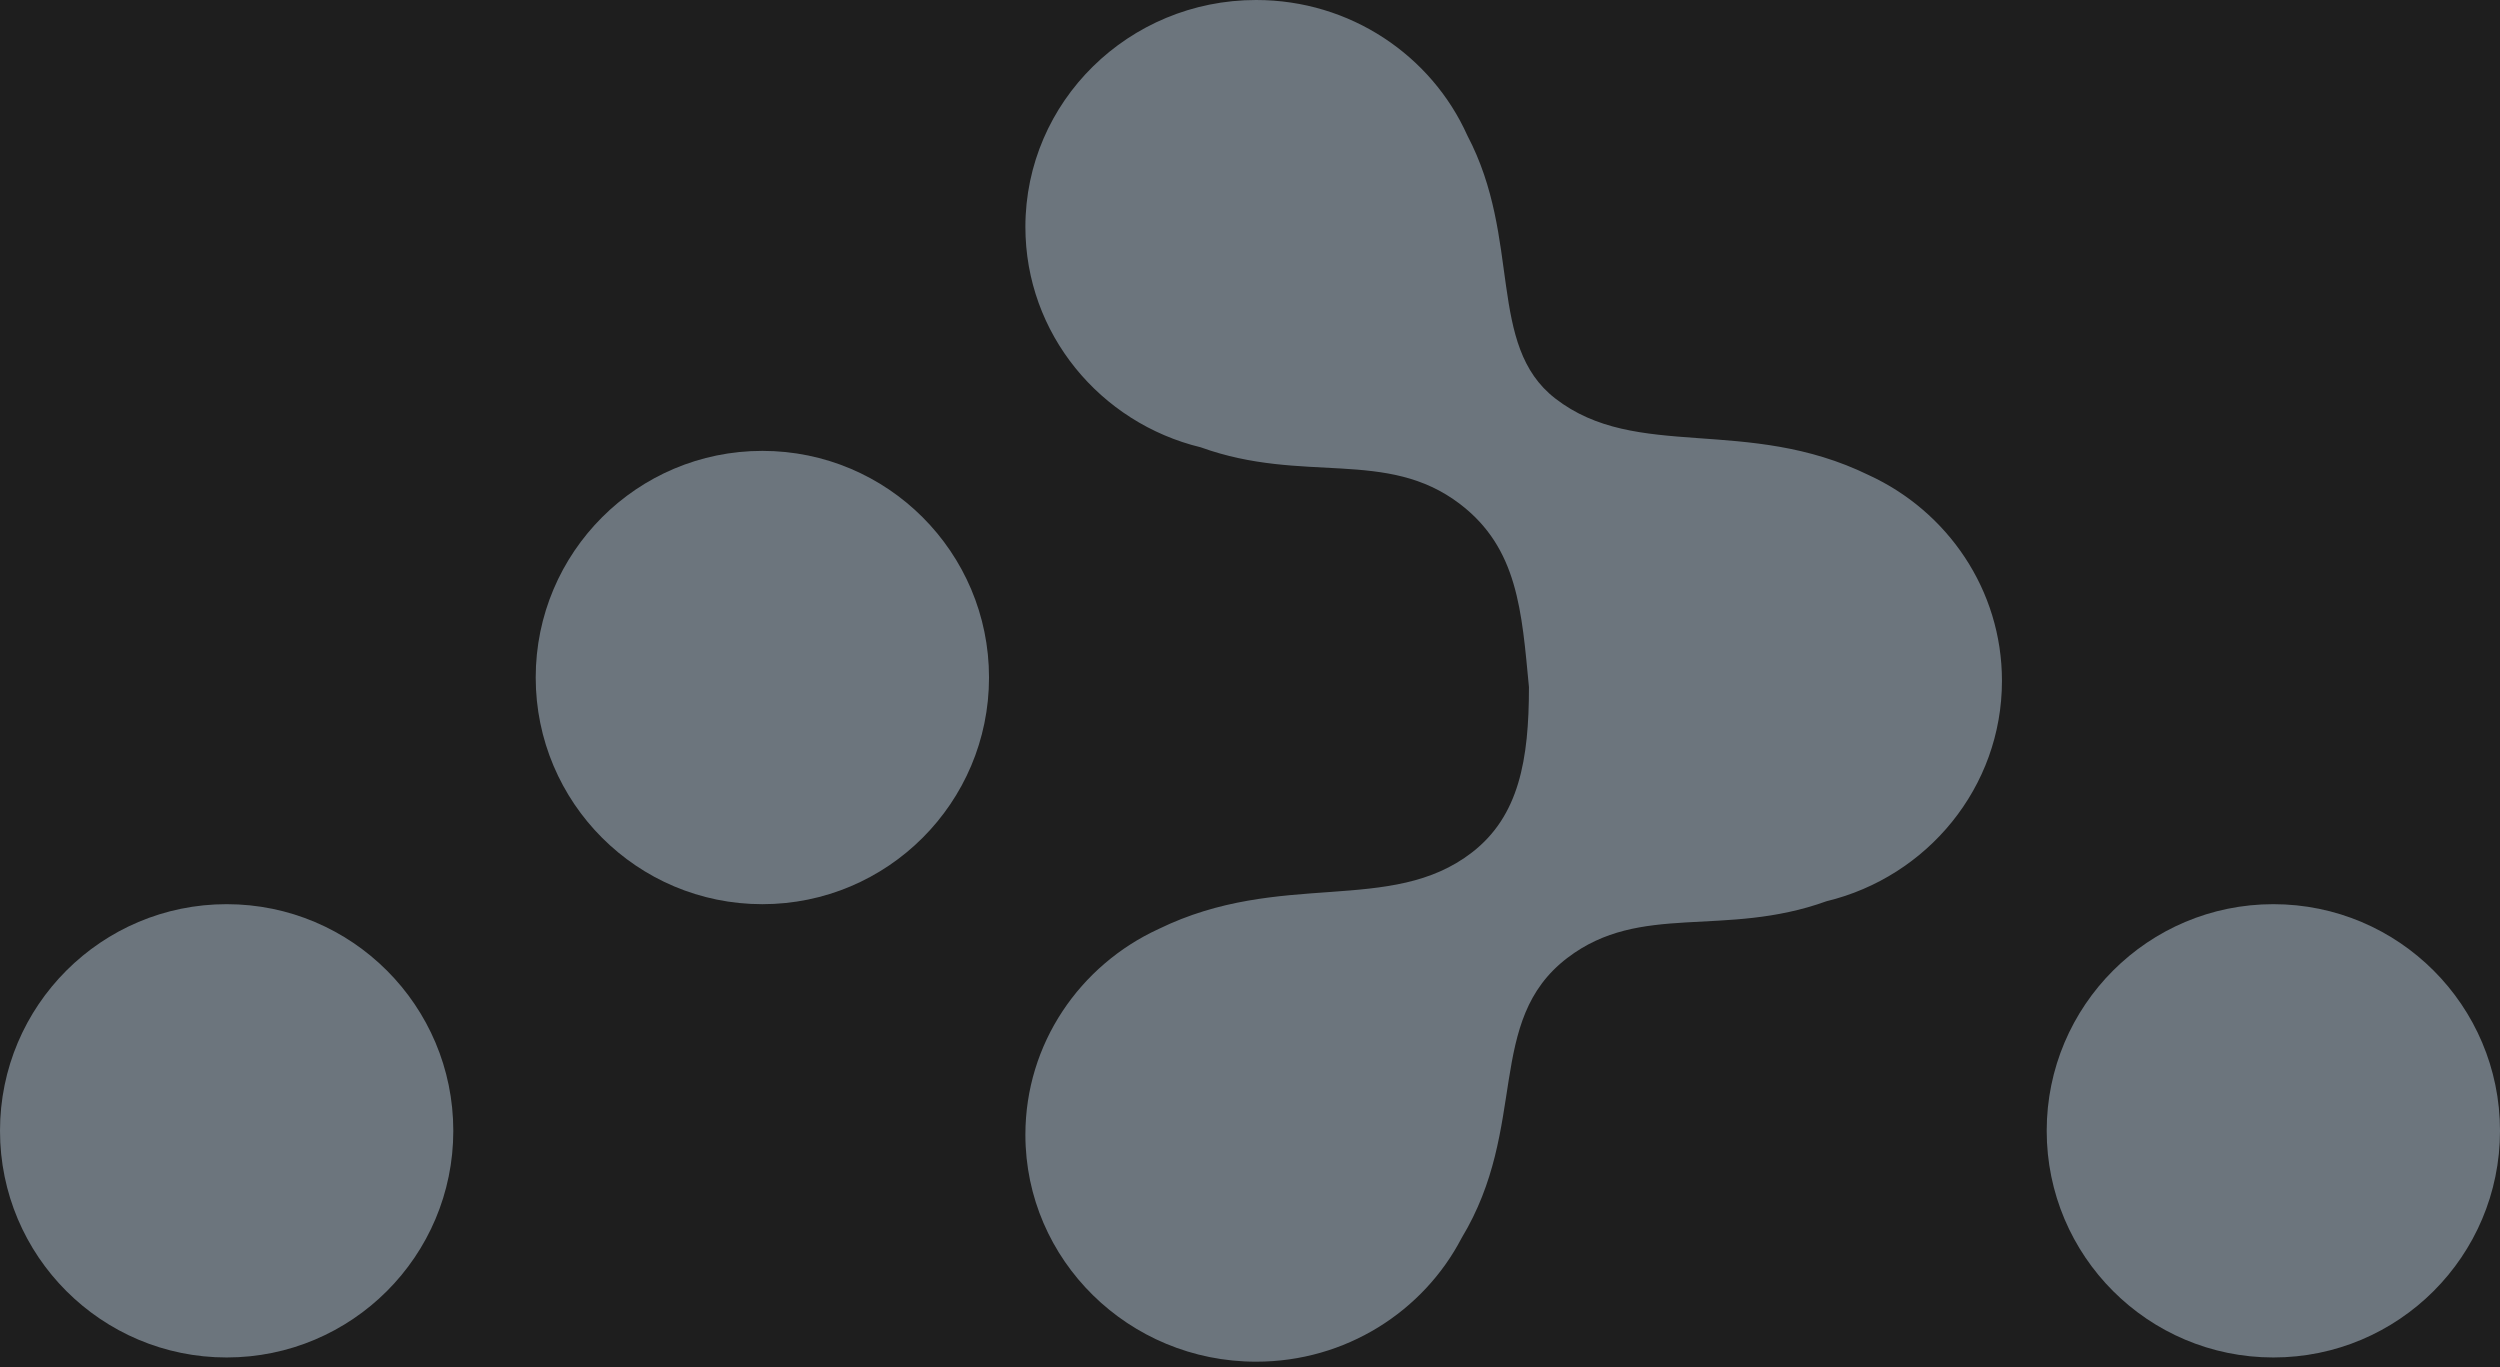 <svg width="256" height="140" viewBox="0 0 256 140" fill="none" xmlns="http://www.w3.org/2000/svg">
<rect width="256" height="140" fill="#1E1E1E"/>
<g clip-path="url(#clip0_0_1)">
<path d="M78.066 92.588C90.884 92.588 101.275 82.197 101.275 69.379C101.275 56.561 90.884 46.17 78.066 46.17C65.248 46.17 54.857 56.561 54.857 69.379C54.857 82.197 65.248 92.588 78.066 92.588V92.588ZM23.209 139.005C36.027 139.005 46.418 128.614 46.418 115.796C46.418 102.979 36.027 92.588 23.209 92.588C10.391 92.588 0 102.979 0 115.796C0 128.614 10.391 139.005 23.209 139.005ZM232.791 139.005C245.609 139.005 256 128.614 256 115.796C256 102.979 245.609 92.588 232.791 92.588C219.973 92.588 209.582 102.979 209.582 115.796C209.582 128.614 219.973 139.005 232.791 139.005Z" fill="#6C757D"/>
<path d="M156.565 70.357C155.823 62.603 155.446 56.149 149.505 51.613C141.983 45.869 133.461 49.596 122.964 45.807C112.65 43.312 105 34.155 105 23.239C105 10.405 115.578 0 128.626 0C138.291 0 146.6 5.707 150.26 13.883C155.861 24.522 152.22 35.35 159.258 40.804C167.591 47.262 178.826 42.533 191.362 48.652C195.39 50.503 198.8 53.438 201.202 57.077C203.605 60.715 205 65.057 205 69.718C205 80.633 197.35 89.791 187.036 92.286C176.539 96.075 168.017 92.348 160.495 98.092C152.035 104.552 156.564 115.359 149.669 126.774C145.756 134.292 137.802 139.437 128.626 139.437C115.578 139.437 105 129.032 105 116.197C105 106.874 110.582 98.832 118.638 95.131C131.174 89.012 142.409 93.741 150.742 87.283C155.549 83.557 156.565 77.81 156.565 70.357Z" fill="#6C757D"/>
</g>
<defs>
<clipPath id="clip0_0_1">
<rect width="256" height="140" fill="white"/>
</clipPath>
</defs>
</svg>
